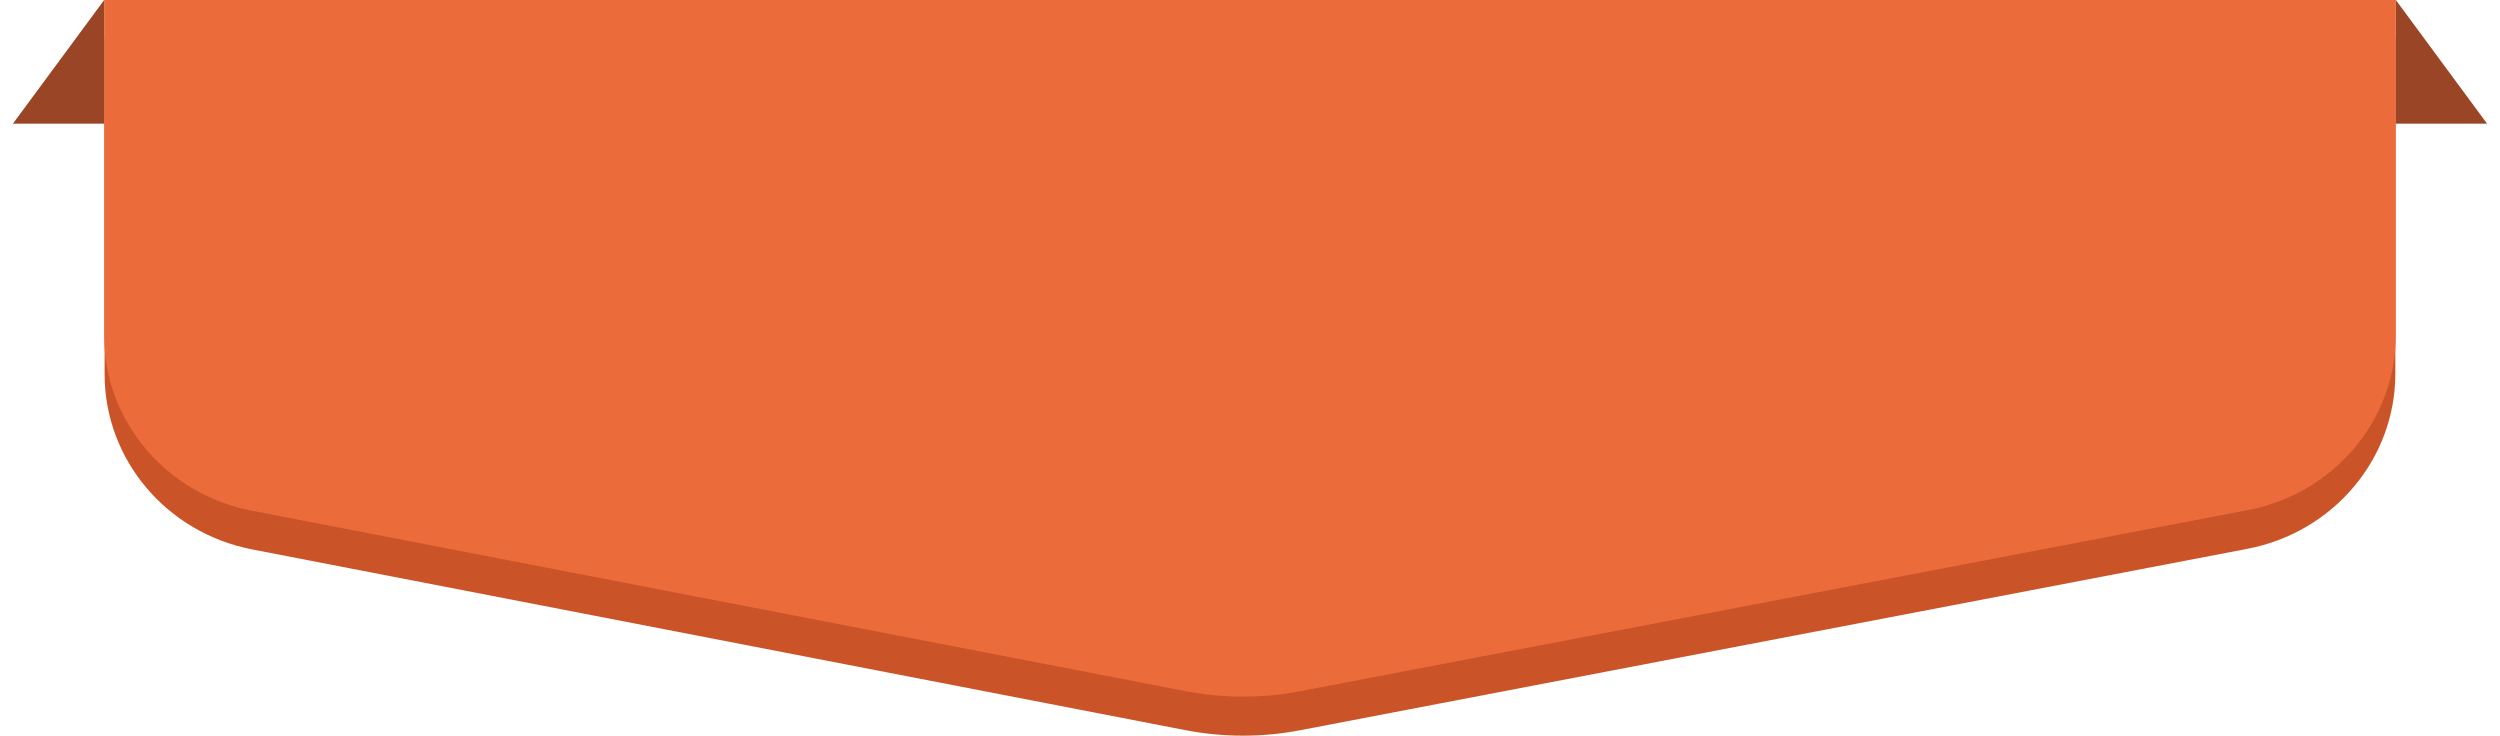 <svg viewBox="0 0 384 113" fill="none" xmlns="http://www.w3.org/2000/svg">
<path d="M367.931 5.803H16.069V57.5C16.069 70.582 25.561 81.84 38.733 84.389L182.08 112.152C187.882 113.274 193.857 113.284 199.664 112.172L345.201 84.297C358.404 81.768 367.926 70.495 367.926 57.394V5.803H367.931Z" fill="#CA5428"/>
<path d="M368 0H16V51.602C16 64.66 25.496 75.897 38.674 78.441L182.077 106.154C187.881 107.274 193.858 107.284 199.667 106.173L345.261 78.35C358.469 75.825 367.995 64.573 367.995 51.496V0H368Z" fill="#EC6B3A"/>
<path d="M1.978 19L16 0V19H0" fill="#9A4626"/>
<path d="M382.022 19L368 0V19H384" fill="#9A4626"/>
</svg>
